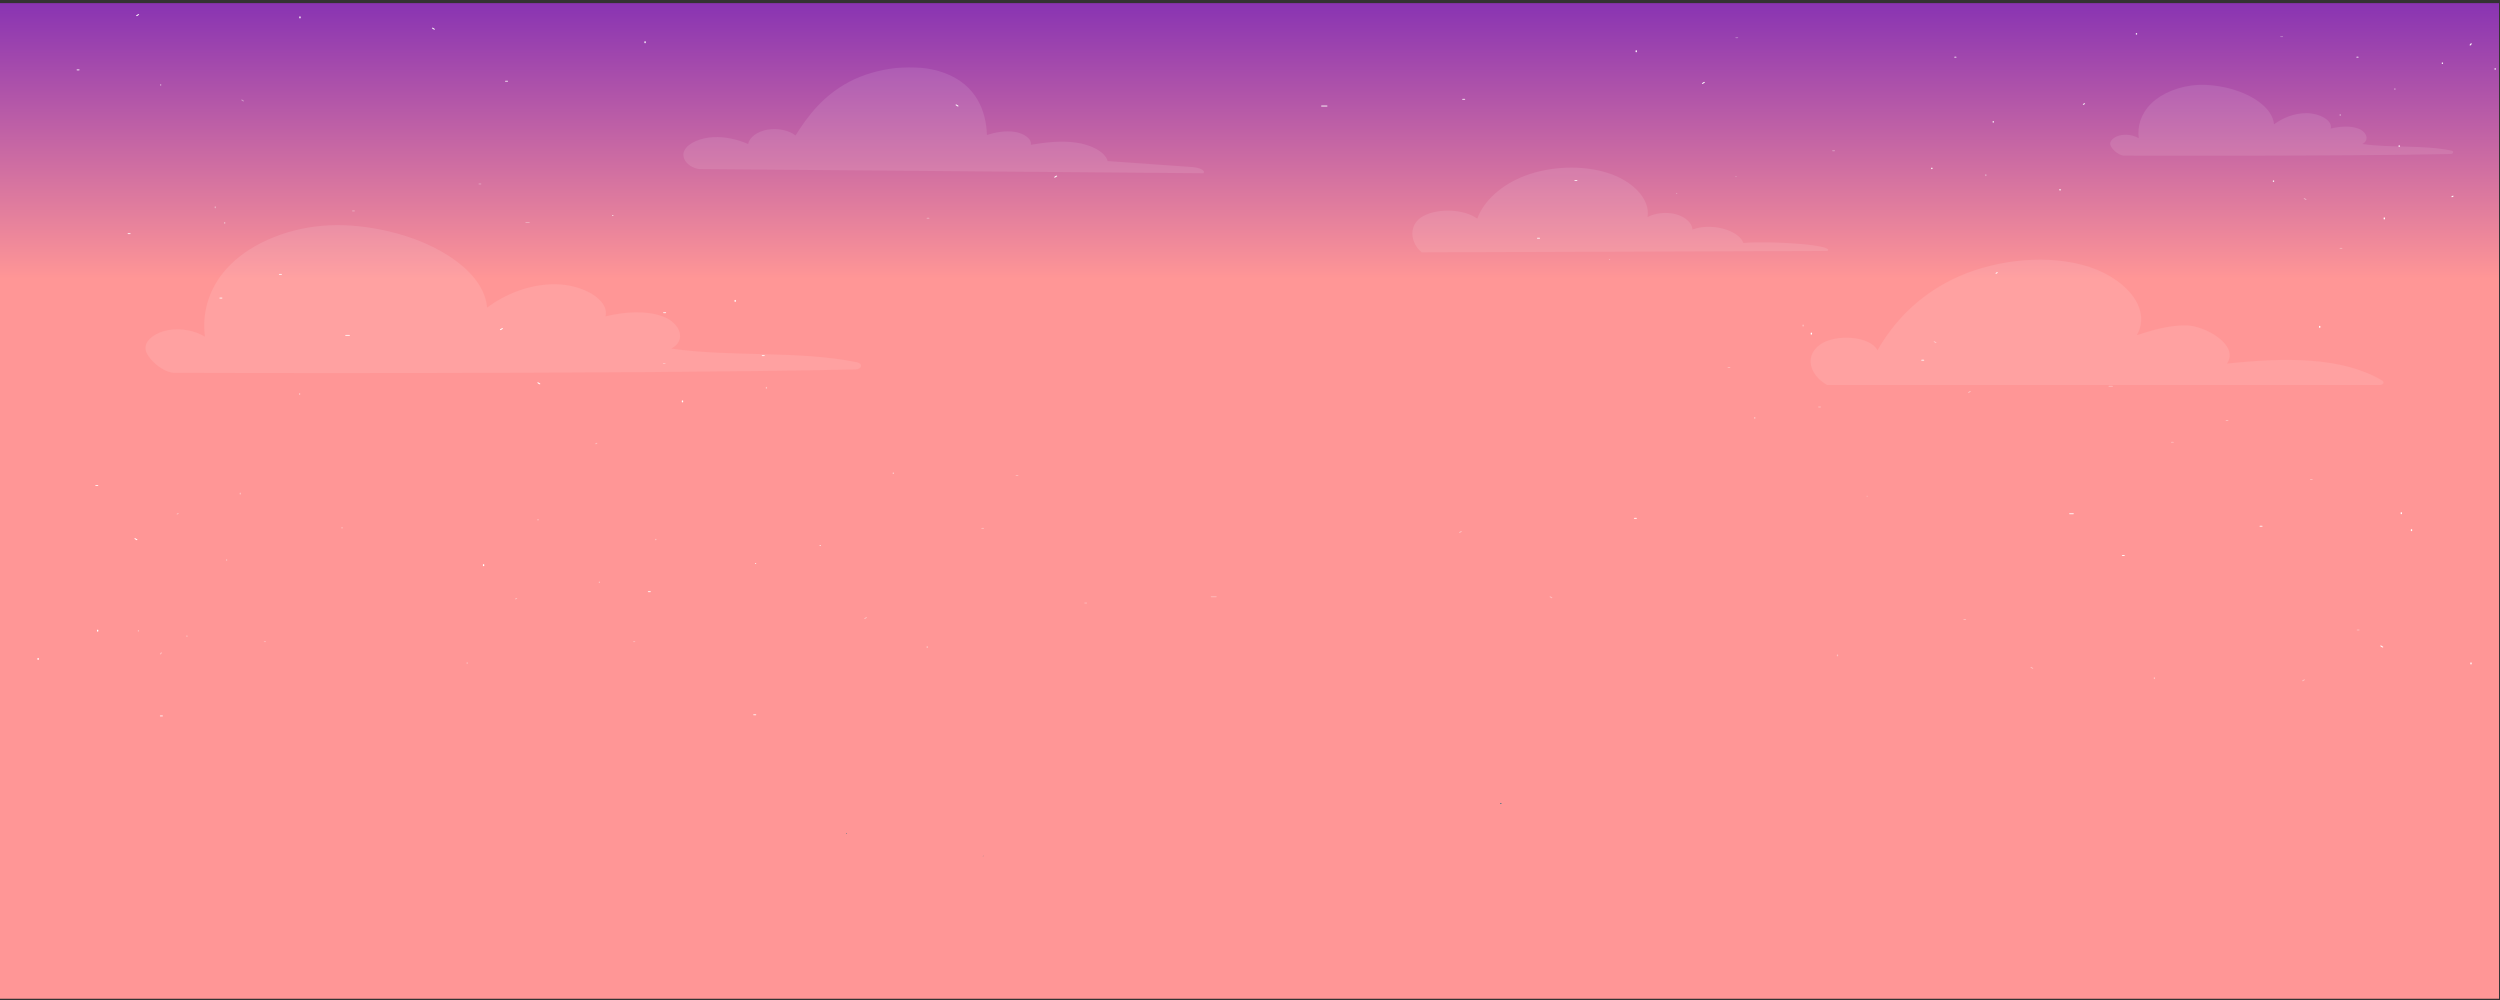 <svg width="9448.819" height="3779.528" viewBox="0 0 4000 1600" xmlns="http://www.w3.org/2000/svg">
  <rect x="0" y="0" width="4000" height="1600" fill="#333333" stroke="none"/>
  <defs>
    <clipPath clipPathUnits="userSpaceOnUse" id="a">
      <path d="M0 0h2850v1800H0Z"/>
    </clipPath>
    <clipPath clipPathUnits="userSpaceOnUse" id="c">
      <path d="M0 1800h2850V0H0Z"/>
    </clipPath>
    <clipPath clipPathUnits="userSpaceOnUse" id="d">
      <path d="M136.754 1745.99H2716.4V568.865H136.754Z"/>
    </clipPath>
    <clipPath clipPathUnits="userSpaceOnUse" id="e">
      <path d="M0 1800h2850V0H0Z"/>
    </clipPath>
    <clipPath clipPathUnits="userSpaceOnUse" id="f">
      <path d="M156.045 1684H2791.86v-574.53H156.045Z"/>
    </clipPath>
    <clipPath clipPathUnits="userSpaceOnUse" id="g">
      <path d="M156.045 1398.62h817.448v-267.47H156.045Z"/>
    </clipPath>
    <clipPath clipPathUnits="userSpaceOnUse" id="h">
      <path d="M2400.03 1652.29h391.83v-128.21h-391.83z"/>
    </clipPath>
    <clipPath clipPathUnits="userSpaceOnUse" id="i">
      <path d="M770.608 1684h594.472v-191.63H770.608Z"/>
    </clipPath>
    <clipPath clipPathUnits="userSpaceOnUse" id="j">
      <path d="M2057.91 1336.17h654.36v-226.7h-654.36z"/>
    </clipPath>
    <clipPath clipPathUnits="userSpaceOnUse" id="k">
      <path d="M1603.11 1502.6h474.9v-153.15h-474.9z"/>
    </clipPath>
    <linearGradient x1="0" y1="0" x2="1" y2="0" gradientUnits="userSpaceOnUse" gradientTransform="matrix(0 -538.736 -339.589 0 826.539 1811.425)" spreadMethod="pad" id="b">
      <stop style="stop-opacity:1;stop-color:#8732b3" offset="0"/>
      <stop style="stop-opacity:1;stop-color:#8732b3" offset=".005"/>
      <stop style="stop-opacity:1;stop-color:#ff9696" offset=".946"/>
      <stop style="stop-opacity:1;stop-color:#ff9696" offset="1"/>
    </linearGradient>
  </defs>
  <g clip-path="url(#a)" style="stroke-width:0.506" transform="matrix(1.404 0 0 -.885 -2.966 1597.973)">
    <g style="stroke-width:0.506">
      <path d="M0 0h2850v1800H0Z" style="fill:url(#b);stroke:none;stroke-width:0.506"/>
    </g>
  </g>
  <g style="stroke-width:0.507">
    <path d="M0 0v1.152" style="fill:none;stroke:#ffffff;stroke-width:1.501;stroke-linecap:round;stroke-linejoin:round;stroke-miterlimit:10;stroke-dasharray:none;stroke-opacity:1" transform="matrix(1.401 0 0 -.885 3418.351 54.691)"/>
  </g>
  <g clip-path="url(#c)" style="stroke-width:0.507" transform="matrix(1.401 0 0 -.885 28.016 1602.701)">
    <g style="stroke-width:0.507">
      <path d="M0 0c-.365-.384-.73-.768-1.097-1.152" style="fill:none;stroke:#ffffff;stroke-width:1.501;stroke-linecap:round;stroke-linejoin:round;stroke-miterlimit:10;stroke-dasharray:none;stroke-opacity:1" transform="translate(2360.515 1623.493)"/>
    </g>
    <g style="stroke-width:0.507">
      <path d="M0 0h-1.096" style="fill:none;stroke:#ffffff;stroke-width:1.501;stroke-linecap:round;stroke-linejoin:round;stroke-miterlimit:10;stroke-dasharray:none;stroke-opacity:1" transform="translate(2213.653 1707.634)"/>
    </g>
    <g style="stroke-width:0.507">
      <path d="M0 0v1.153" style="fill:none;stroke:#ffffff;stroke-width:1.501;stroke-linecap:round;stroke-linejoin:round;stroke-miterlimit:10;stroke-dasharray:none;stroke-opacity:1" transform="translate(2256.396 1590.067)"/>
    </g>
    <g style="stroke-width:0.507">
      <path d="M0 0c-.094-.563 1.027-.521.896.034" style="fill:none;stroke:#ffffff;stroke-width:1.501;stroke-linecap:round;stroke-linejoin:round;stroke-miterlimit:10;stroke-dasharray:none;stroke-opacity:1" transform="translate(2332.212 1467.854)"/>
    </g>
    <g style="stroke-width:0.507">
      <path d="M0 0v-1.153" style="fill:none;stroke:#ffffff;stroke-width:1.501;stroke-linecap:round;stroke-linejoin:round;stroke-miterlimit:10;stroke-dasharray:none;stroke-opacity:1" transform="translate(2186.254 1507.079)"/>
    </g>
    <g style="stroke-width:0.507">
      <path d="m0 0 1.096 1.153" style="fill:none;stroke:#ffffff;stroke-width:1.501;stroke-linecap:round;stroke-linejoin:round;stroke-miterlimit:10;stroke-dasharray:none;stroke-opacity:1" transform="translate(2259.685 1316.898)"/>
    </g>
    <g style="stroke-width:0.507">
      <path d="M0 0v1.153" style="fill:none;stroke:#ffffff;stroke-width:1.501;stroke-linecap:round;stroke-linejoin:round;stroke-miterlimit:10;stroke-dasharray:none;stroke-opacity:1" transform="translate(2576.422 1482.874)"/>
    </g>
    <g style="stroke-width:0.507">
      <path d="M0 0c.365.384.73.769 1.096 1.152" style="fill:none;stroke:#ffffff;stroke-width:1.501;stroke-linecap:round;stroke-linejoin:round;stroke-miterlimit:10;stroke-dasharray:none;stroke-opacity:1" transform="translate(2780.273 1455.211)"/>
    </g>
    <g style="stroke-width:0.507">
      <path d="M0 0v-1.153" style="fill:none;stroke:#ffffff;stroke-width:1.501;stroke-linecap:round;stroke-linejoin:round;stroke-miterlimit:10;stroke-dasharray:none;stroke-opacity:1" transform="translate(2719.994 1547.42)"/>
    </g>
    <g style="stroke-width:0.507">
      <path d="M0 0v1.153" style="fill:none;stroke:#ffffff;stroke-width:1.501;stroke-linecap:round;stroke-linejoin:round;stroke-miterlimit:10;stroke-dasharray:none;stroke-opacity:1" transform="translate(2769.314 1696.107)"/>
    </g>
    <g style="stroke-width:0.507">
      <path d="M0 0c.365.769.73 1.537 1.096 2.305" style="fill:none;stroke:#ffffff;stroke-width:1.501;stroke-linecap:round;stroke-linejoin:round;stroke-miterlimit:10;stroke-dasharray:none;stroke-opacity:1" transform="translate(2801.097 1729.533)"/>
    </g>
    <g style="stroke-width:0.507">
      <path d="M0 0v1.153" style="fill:none;stroke:#ffffff;stroke-width:1.501;stroke-linecap:round;stroke-linejoin:round;stroke-miterlimit:10;stroke-dasharray:none;stroke-opacity:1" transform="translate(2829.592 1685.734)"/>
    </g>
    <g style="stroke-width:0.507">
      <path d="M0 0h-1.096" style="fill:none;stroke:#ffffff;stroke-width:1.501;stroke-linecap:round;stroke-linejoin:round;stroke-miterlimit:10;stroke-dasharray:none;stroke-opacity:1" transform="translate(2672.867 1707.634)"/>
    </g>
    <g style="stroke-width:0.507">
      <path d="M0 0v2.042" style="fill:none;stroke:#ffffff;stroke-width:1.501;stroke-linecap:round;stroke-linejoin:round;stroke-miterlimit:10;stroke-dasharray:none;stroke-opacity:1" transform="translate(2702.971 1415.051)"/>
    </g>
    <g style="stroke-width:0.507">
      <path d="M0 0v2.042" style="fill:none;stroke:#ffffff;stroke-width:1.501;stroke-linecap:round;stroke-linejoin:round;stroke-miterlimit:10;stroke-dasharray:none;stroke-opacity:1" transform="translate(2629.189 1219.025)"/>
    </g>
    <g style="stroke-width:0.507">
      <path d="M0 0h-1.941" style="fill:none;stroke:#ffffff;stroke-width:1.501;stroke-linecap:round;stroke-linejoin:round;stroke-miterlimit:10;stroke-dasharray:none;stroke-opacity:1" transform="translate(2563.175 859.644)"/>
    </g>
    <g style="stroke-width:0.507">
      <path d="M0 0h1.941" style="fill:none;stroke:#ffffff;stroke-width:1.501;stroke-linecap:round;stroke-linejoin:round;stroke-miterlimit:10;stroke-dasharray:none;stroke-opacity:1" transform="translate(2403.964 806.553)"/>
    </g>
    <g style="stroke-width:0.507">
      <path d="M0 0h3.883" style="fill:none;stroke:#ffffff;stroke-width:1.501;stroke-linecap:round;stroke-linejoin:round;stroke-miterlimit:10;stroke-dasharray:none;stroke-opacity:1" transform="translate(2343.774 882.105)"/>
    </g>
    <g style="stroke-width:0.507">
      <path d="M0 0v2.042" style="fill:none;stroke:#ffffff;stroke-width:1.501;stroke-linecap:round;stroke-linejoin:round;stroke-miterlimit:10;stroke-dasharray:none;stroke-opacity:1" transform="translate(2722.387 882.105)"/>
    </g>
    <g style="stroke-width:0.507">
      <path d="M0 0v-2.042" style="fill:none;stroke:#ffffff;stroke-width:1.501;stroke-linecap:round;stroke-linejoin:round;stroke-miterlimit:10;stroke-dasharray:none;stroke-opacity:1" transform="translate(2734.036 853.518)"/>
    </g>
    <g style="stroke-width:0.507">
      <path d="m0 0-1.942 2.042" style="fill:none;stroke:#ffffff;stroke-width:1.501;stroke-linecap:round;stroke-linejoin:round;stroke-miterlimit:10;stroke-dasharray:none;stroke-opacity:1" transform="translate(2701.029 641.155)"/>
    </g>
    <g style="stroke-width:0.507">
      <path d="M0 0v-2.042" style="fill:none;stroke:#ffffff;stroke-width:1.501;stroke-linecap:round;stroke-linejoin:round;stroke-miterlimit:10;stroke-dasharray:none;stroke-opacity:1" transform="translate(2801.992 612.568)"/>
    </g>
    <g style="stroke-width:0.507">
      <path d="M0 0h-1.941" style="fill:none;stroke:#ffffff;stroke-width:1.501;stroke-linecap:round;stroke-linejoin:round;stroke-miterlimit:10;stroke-dasharray:none;stroke-opacity:1" transform="translate(1848.665 873.937)"/>
    </g>
    <g style="stroke-width:0.507">
      <path d="M0 0v2.042" style="fill:none;stroke:#ffffff;stroke-width:1.501;stroke-linecap:round;stroke-linejoin:round;stroke-miterlimit:10;stroke-dasharray:none;stroke-opacity:1" transform="translate(2048.65 1206.773)"/>
    </g>
    <g style="stroke-width:0.507">
      <path d="M0 0h-1.941" style="fill:none;stroke:#ffffff;stroke-width:1.501;stroke-linecap:round;stroke-linejoin:round;stroke-miterlimit:10;stroke-dasharray:none;stroke-opacity:1" transform="translate(2176.796 1159.809)"/>
    </g>
    <g style="stroke-width:0.507">
      <path d="M0 0c-.647-.681-1.294-1.361-1.941-2.042" style="fill:none;stroke:#ffffff;stroke-width:1.501;stroke-linecap:round;stroke-linejoin:round;stroke-miterlimit:10;stroke-dasharray:none;stroke-opacity:1" transform="translate(1926.329 1662.126)"/>
    </g>
    <g style="stroke-width:0.507">
      <path d="M0 0v2.042" style="fill:none;stroke:#ffffff;stroke-width:1.501;stroke-linecap:round;stroke-linejoin:round;stroke-miterlimit:10;stroke-dasharray:none;stroke-opacity:1" transform="translate(1848.665 1717.258)"/>
    </g>
    <g style="stroke-width:0.507">
      <path d="M0 0h-1.941" style="fill:none;stroke:#ffffff;stroke-width:1.501;stroke-linecap:round;stroke-linejoin:round;stroke-miterlimit:10;stroke-dasharray:none;stroke-opacity:1" transform="translate(1780.709 1484.477)"/>
    </g>
    <g style="stroke-width:0.507">
      <path d="M0 0h1.942" style="fill:none;stroke:#ffffff;stroke-width:1.501;stroke-linecap:round;stroke-linejoin:round;stroke-miterlimit:10;stroke-dasharray:none;stroke-opacity:1" transform="translate(1736.052 1380.338)"/>
    </g>
    <g style="stroke-width:0.507">
      <path d="M0 0h5.824" style="fill:none;stroke:#ffffff;stroke-width:1.501;stroke-linecap:round;stroke-linejoin:round;stroke-miterlimit:10;stroke-dasharray:none;stroke-opacity:1" transform="translate(1489.469 1619.245)"/>
    </g>
    <g style="stroke-width:0.507">
      <path d="M0 0h-1.941" style="fill:none;stroke:#ffffff;stroke-width:1.501;stroke-linecap:round;stroke-linejoin:round;stroke-miterlimit:10;stroke-dasharray:none;stroke-opacity:1" transform="translate(1652.563 1631.497)"/>
    </g>
    <g style="stroke-width:0.507">
      <path d="M0 0c.647.681 1.294 1.361 1.942 2.042" style="fill:none;stroke:#ffffff;stroke-width:1.501;stroke-linecap:round;stroke-linejoin:round;stroke-miterlimit:10;stroke-dasharray:none;stroke-opacity:1" transform="translate(1184.637 1490.603)"/>
    </g>
    <g style="stroke-width:0.507">
      <path d="M0 0c.647-.681 1.294-1.361 1.941-2.042" style="fill:none;stroke:#ffffff;stroke-width:1.501;stroke-linecap:round;stroke-linejoin:round;stroke-miterlimit:10;stroke-dasharray:none;stroke-opacity:1" transform="translate(1072.024 1621.287)"/>
    </g>
    <g style="stroke-width:0.507">
      <path d="M0 0v2.042" style="fill:none;stroke:#ffffff;stroke-width:1.501;stroke-linecap:round;stroke-linejoin:round;stroke-miterlimit:10;stroke-dasharray:none;stroke-opacity:1" transform="translate(819.616 1265.989)"/>
    </g>
    <g style="stroke-width:0.507">
      <path d="M0 0h-1.942" style="fill:none;stroke:#ffffff;stroke-width:1.501;stroke-linecap:round;stroke-linejoin:round;stroke-miterlimit:10;stroke-dasharray:none;stroke-opacity:1" transform="translate(740.01 1245.57)"/>
    </g>
    <g style="stroke-width:0.507">
      <path d="M0 0h1.941" style="fill:none;stroke:#ffffff;stroke-width:1.501;stroke-linecap:round;stroke-linejoin:round;stroke-miterlimit:10;stroke-dasharray:none;stroke-opacity:1" transform="translate(850.681 1167.976)"/>
    </g>
    <g style="stroke-width:0.507">
      <path d="M0 0v2.042" style="fill:none;stroke:#ffffff;stroke-width:1.501;stroke-linecap:round;stroke-linejoin:round;stroke-miterlimit:10;stroke-dasharray:none;stroke-opacity:1" transform="translate(759.426 1084.257)"/>
    </g>
    <g style="stroke-width:0.507">
      <path d="M0 0c-1.603 0-1.603 0 0 0" style="fill:none;stroke:#ffffff;stroke-width:1.501;stroke-linecap:round;stroke-linejoin:round;stroke-miterlimit:10;stroke-dasharray:none;stroke-opacity:1" transform="translate(842.915 792.259)"/>
    </g>
    <g style="stroke-width:0.507">
      <path d="M0 0c-1.603 0-1.603 0 0 0" style="fill:none;stroke:#ffffff;stroke-width:1.501;stroke-linecap:round;stroke-linejoin:round;stroke-miterlimit:10;stroke-dasharray:none;stroke-opacity:1" transform="translate(916.696 824.931)"/>
    </g>
    <g style="stroke-width:0.507">
      <path d="M0 0c0 1.686 0 1.686 0 0" style="fill:none;stroke:#ffffff;stroke-width:1.501;stroke-linecap:round;stroke-linejoin:round;stroke-miterlimit:10;stroke-dasharray:none;stroke-opacity:1" transform="translate(1000.185 955.614)"/>
    </g>
    <g style="stroke-width:0.507">
      <path d="M0 0h1.941" style="fill:none;stroke:#ffffff;stroke-width:1.501;stroke-linecap:round;stroke-linejoin:round;stroke-miterlimit:10;stroke-dasharray:none;stroke-opacity:1" transform="translate(840.973 518.64)"/>
    </g>
    <g style="stroke-width:0.507">
      <path d="M0 0h1.941" style="fill:none;stroke:#ffffff;stroke-width:1.501;stroke-linecap:round;stroke-linejoin:round;stroke-miterlimit:10;stroke-dasharray:none;stroke-opacity:1" transform="translate(720.594 741.211)"/>
    </g>
    <g style="stroke-width:0.507">
      <path d="M0 0v2.042" style="fill:none;stroke:#ffffff;stroke-width:1.501;stroke-linecap:round;stroke-linejoin:round;stroke-miterlimit:10;stroke-dasharray:none;stroke-opacity:1" transform="translate(532.258 788.176)"/>
    </g>
    <g style="stroke-width:0.507">
      <path d="M0 0h1.942" style="fill:none;stroke:#ffffff;stroke-width:1.501;stroke-linecap:round;stroke-linejoin:round;stroke-miterlimit:10;stroke-dasharray:none;stroke-opacity:1" transform="translate(163.353 516.598)"/>
    </g>
    <g style="stroke-width:0.507">
      <path d="M0 0v2.042" style="fill:none;stroke:#ffffff;stroke-width:1.501;stroke-linecap:round;stroke-linejoin:round;stroke-miterlimit:10;stroke-dasharray:none;stroke-opacity:1" transform="translate(91.514 669.743)"/>
    </g>
    <g style="stroke-width:0.507">
      <path d="M0 0v-2.042" style="fill:none;stroke:#ffffff;stroke-width:1.501;stroke-linecap:round;stroke-linejoin:round;stroke-miterlimit:10;stroke-dasharray:none;stroke-opacity:1" transform="translate(23.558 620.736)"/>
    </g>
    <g style="stroke-width:0.507">
      <path d="M0 0c-.647.681-1.294 1.361-1.941 2.042" style="fill:none;stroke:#ffffff;stroke-width:1.501;stroke-linecap:round;stroke-linejoin:round;stroke-miterlimit:10;stroke-dasharray:none;stroke-opacity:1" transform="translate(136.171 835.14)"/>
    </g>
    <g style="stroke-width:0.507">
      <path d="M0 0h-1.941" style="fill:none;stroke:#ffffff;stroke-width:1.501;stroke-linecap:round;stroke-linejoin:round;stroke-miterlimit:10;stroke-dasharray:none;stroke-opacity:1" transform="translate(91.514 933.153)"/>
    </g>
    <g style="stroke-width:0.507">
      <path d="M0 0h3.883" style="fill:none;stroke:#ffffff;stroke-width:1.501;stroke-linecap:round;stroke-linejoin:round;stroke-miterlimit:10;stroke-dasharray:none;stroke-opacity:1" transform="translate(374.988 1204.731)"/>
    </g>
    <g style="stroke-width:0.507">
      <path d="M0 0c.647.681 1.294 1.361 1.941 2.042" style="fill:none;stroke:#ffffff;stroke-width:1.501;stroke-linecap:round;stroke-linejoin:round;stroke-miterlimit:10;stroke-dasharray:none;stroke-opacity:1" transform="translate(551.674 1214.941)"/>
    </g>
    <g style="stroke-width:0.507">
      <path d="M0 0c.647-.681 1.294-1.361 1.941-2.042" style="fill:none;stroke:#ffffff;stroke-width:1.501;stroke-linecap:round;stroke-linejoin:round;stroke-miterlimit:10;stroke-dasharray:none;stroke-opacity:1" transform="translate(594.39 1118.97)"/>
    </g>
    <g style="stroke-width:0.507">
      <path d="M0 0h1.942" style="fill:none;stroke:#ffffff;stroke-width:1.501;stroke-linecap:round;stroke-linejoin:round;stroke-miterlimit:10;stroke-dasharray:none;stroke-opacity:1" transform="translate(231.31 1272.115)"/>
    </g>
    <g style="stroke-width:0.507">
      <path d="M0 0h1.942" style="fill:none;stroke:#ffffff;stroke-width:1.501;stroke-linecap:round;stroke-linejoin:round;stroke-miterlimit:10;stroke-dasharray:none;stroke-opacity:1" transform="translate(299.266 1314.996)"/>
    </g>
    <g style="stroke-width:0.507">
      <path d="M0 0h1.942" style="fill:none;stroke:#ffffff;stroke-width:1.501;stroke-linecap:round;stroke-linejoin:round;stroke-miterlimit:10;stroke-dasharray:none;stroke-opacity:1" transform="translate(126.463 1388.506)"/>
    </g>
    <g style="stroke-width:0.507">
      <path d="M0 0c0 1.686 0 1.686 0 0" style="fill:none;stroke:#ffffff;stroke-width:1.501;stroke-linecap:round;stroke-linejoin:round;stroke-miterlimit:10;stroke-dasharray:none;stroke-opacity:1" transform="translate(679.82 1421.177)"/>
    </g>
    <g style="stroke-width:0.507">
      <path d="M0 0h1.941" style="fill:none;stroke:#ffffff;stroke-width:1.501;stroke-linecap:round;stroke-linejoin:round;stroke-miterlimit:10;stroke-dasharray:none;stroke-opacity:1" transform="translate(557.499 1664.168)"/>
    </g>
    <g style="stroke-width:0.507">
      <path d="M0 0v-2.042" style="fill:none;stroke:#ffffff;stroke-width:1.501;stroke-linecap:round;stroke-linejoin:round;stroke-miterlimit:10;stroke-dasharray:none;stroke-opacity:1" transform="translate(716.71 1735.636)"/>
    </g>
    <g style="stroke-width:0.507">
      <path d="M0 0c.647-.681 1.294-1.361 1.941-2.042" style="fill:none;stroke:#ffffff;stroke-width:1.501;stroke-linecap:round;stroke-linejoin:round;stroke-miterlimit:10;stroke-dasharray:none;stroke-opacity:1" transform="translate(474.01 1760.139)"/>
    </g>
    <g style="stroke-width:0.507">
      <path d="M0 0v2.042" style="fill:none;stroke:#ffffff;stroke-width:1.501;stroke-linecap:round;stroke-linejoin:round;stroke-miterlimit:10;stroke-dasharray:none;stroke-opacity:1" transform="translate(322.565 1778.517)"/>
    </g>
    <g style="stroke-width:0.507">
      <path d="M0 0h-1.942" style="fill:none;stroke:#ffffff;stroke-width:1.501;stroke-linecap:round;stroke-linejoin:round;stroke-miterlimit:10;stroke-dasharray:none;stroke-opacity:1" transform="translate(70.157 1684.587)"/>
    </g>
    <g style="stroke-width:0.507">
      <path d="M0 0c.647.681 1.294 1.361 1.942 2.042" style="fill:none;stroke:#ffffff;stroke-width:1.501;stroke-linecap:round;stroke-linejoin:round;stroke-miterlimit:10;stroke-dasharray:none;stroke-opacity:1" transform="translate(136.171 1782.601)"/>
    </g>
    <g style="stroke-width:0.507">
      <g clip-path="url(#d)" opacity=".4" style="stroke-width:0.707">
        <g style="stroke-width:0.507">
          <path d="M0 0v-1.059" style="fill:none;stroke:#ffffff;stroke-width:1.379;stroke-linecap:round;stroke-linejoin:round;stroke-miterlimit:10;stroke-dasharray:none;stroke-opacity:1" transform="translate(513.534 612.731)"/>
        </g>
        <g style="stroke-width:0.507">
          <path d="M0 0c.335.354.671.706 1.006 1.059" style="fill:none;stroke:#ffffff;stroke-width:1.379;stroke-linecap:round;stroke-linejoin:round;stroke-miterlimit:10;stroke-dasharray:none;stroke-opacity:1" transform="translate(568.891 728.107)"/>
        </g>
        <g style="stroke-width:0.507">
          <path d="M0 0h1.006" style="fill:none;stroke:#ffffff;stroke-width:1.379;stroke-linecap:round;stroke-linejoin:round;stroke-miterlimit:10;stroke-dasharray:none;stroke-opacity:1" transform="translate(703.761 650.837)"/>
        </g>
        <g style="stroke-width:0.507">
          <path d="M0 0v-1.059" style="fill:none;stroke:#ffffff;stroke-width:1.379;stroke-linecap:round;stroke-linejoin:round;stroke-miterlimit:10;stroke-dasharray:none;stroke-opacity:1" transform="translate(664.507 758.805)"/>
        </g>
        <g style="stroke-width:0.507">
          <path d="M0 0c.086.517-.943.478-.822-.031" style="fill:none;stroke:#ffffff;stroke-width:1.379;stroke-linecap:round;stroke-linejoin:round;stroke-miterlimit:10;stroke-dasharray:none;stroke-opacity:1" transform="translate(594.882 871.039)"/>
        </g>
        <g style="stroke-width:0.507">
          <path d="M0 0v1.059" style="fill:none;stroke:#ffffff;stroke-width:1.379;stroke-linecap:round;stroke-linejoin:round;stroke-miterlimit:10;stroke-dasharray:none;stroke-opacity:1" transform="translate(728.923 835.017)"/>
        </g>
        <g style="stroke-width:0.507">
          <path d="M0 0c-.335-.353-.671-.706-1.006-1.059" style="fill:none;stroke:#ffffff;stroke-width:1.379;stroke-linecap:round;stroke-linejoin:round;stroke-miterlimit:10;stroke-dasharray:none;stroke-opacity:1" transform="translate(661.488 1009.67)"/>
        </g>
        <g style="stroke-width:0.507">
          <path d="M0 0v-1.059" style="fill:none;stroke:#ffffff;stroke-width:1.379;stroke-linecap:round;stroke-linejoin:round;stroke-miterlimit:10;stroke-dasharray:none;stroke-opacity:1" transform="translate(370.612 857.245)"/>
        </g>
        <g style="stroke-width:0.507">
          <path d="M0 0c-.335-.353-.671-.706-1.006-1.059" style="fill:none;stroke:#ffffff;stroke-width:1.379;stroke-linecap:round;stroke-linejoin:round;stroke-miterlimit:10;stroke-dasharray:none;stroke-opacity:1" transform="translate(183.405 882.649)"/>
        </g>
        <g style="stroke-width:0.507">
          <path d="M0 0v1.059" style="fill:none;stroke:#ffffff;stroke-width:1.379;stroke-linecap:round;stroke-linejoin:round;stroke-miterlimit:10;stroke-dasharray:none;stroke-opacity:1" transform="translate(238.762 797.969)"/>
        </g>
        <g style="stroke-width:0.507">
          <path d="M0 0v-1.059" style="fill:none;stroke:#ffffff;stroke-width:1.379;stroke-linecap:round;stroke-linejoin:round;stroke-miterlimit:10;stroke-dasharray:none;stroke-opacity:1" transform="translate(193.47 661.422)"/>
        </g>
        <g style="stroke-width:0.507">
          <path d="M0 0c-.336-.706-.671-1.411-1.007-2.117" style="fill:none;stroke:#ffffff;stroke-width:1.379;stroke-linecap:round;stroke-linejoin:round;stroke-miterlimit:10;stroke-dasharray:none;stroke-opacity:1" transform="translate(164.282 630.726)"/>
        </g>
        <g style="stroke-width:0.507">
          <path d="M0 0v-1.059" style="fill:none;stroke:#ffffff;stroke-width:1.379;stroke-linecap:round;stroke-linejoin:round;stroke-miterlimit:10;stroke-dasharray:none;stroke-opacity:1" transform="translate(138.113 670.948)"/>
        </g>
        <g style="stroke-width:0.507">
          <path d="M0 0h1.006" style="fill:none;stroke:#ffffff;stroke-width:1.379;stroke-linecap:round;stroke-linejoin:round;stroke-miterlimit:10;stroke-dasharray:none;stroke-opacity:1" transform="translate(282.041 650.837)"/>
        </g>
        <g style="stroke-width:0.507">
          <path d="M0 0v-1.875" style="fill:none;stroke:#ffffff;stroke-width:1.379;stroke-linecap:round;stroke-linejoin:round;stroke-miterlimit:10;stroke-dasharray:none;stroke-opacity:1" transform="translate(254.396 919.53)"/>
        </g>
        <g style="stroke-width:0.507">
          <path d="M0 0v-1.875" style="fill:none;stroke:#ffffff;stroke-width:1.379;stroke-linecap:round;stroke-linejoin:round;stroke-miterlimit:10;stroke-dasharray:none;stroke-opacity:1" transform="translate(322.153 1099.551)"/>
        </g>
        <g style="stroke-width:0.507">
          <path d="M0 0h1.783" style="fill:none;stroke:#ffffff;stroke-width:1.379;stroke-linecap:round;stroke-linejoin:round;stroke-miterlimit:10;stroke-dasharray:none;stroke-opacity:1" transform="translate(382.777 1429.59)"/>
        </g>
        <g style="stroke-width:0.507">
          <path d="M0 0h-1.783" style="fill:none;stroke:#ffffff;stroke-width:1.379;stroke-linecap:round;stroke-linejoin:round;stroke-miterlimit:10;stroke-dasharray:none;stroke-opacity:1" transform="translate(528.989 1478.346)"/>
        </g>
        <g style="stroke-width:0.507">
          <path d="M0 0h-3.566" style="fill:none;stroke:#ffffff;stroke-width:1.379;stroke-linecap:round;stroke-linejoin:round;stroke-miterlimit:10;stroke-dasharray:none;stroke-opacity:1" transform="translate(584.264 1408.962)"/>
        </g>
        <g style="stroke-width:0.507">
          <path d="M0 0v-1.875" style="fill:none;stroke:#ffffff;stroke-width:1.379;stroke-linecap:round;stroke-linejoin:round;stroke-miterlimit:10;stroke-dasharray:none;stroke-opacity:1" transform="translate(236.565 1408.962)"/>
        </g>
        <g style="stroke-width:0.507">
          <path d="M0 0v1.875" style="fill:none;stroke:#ffffff;stroke-width:1.379;stroke-linecap:round;stroke-linejoin:round;stroke-miterlimit:10;stroke-dasharray:none;stroke-opacity:1" transform="translate(225.867 1435.216)"/>
        </g>
        <g style="stroke-width:0.507">
          <path d="M0 0c.595-.625 1.189-1.25 1.783-1.875" style="fill:none;stroke:#ffffff;stroke-width:1.379;stroke-linecap:round;stroke-linejoin:round;stroke-miterlimit:10;stroke-dasharray:none;stroke-opacity:1" transform="translate(256.179 1630.238)"/>
        </g>
        <g style="stroke-width:0.507">
          <path d="M0 0v1.875" style="fill:none;stroke:#ffffff;stroke-width:1.379;stroke-linecap:round;stroke-linejoin:round;stroke-miterlimit:10;stroke-dasharray:none;stroke-opacity:1" transform="translate(163.459 1656.491)"/>
        </g>
        <g style="stroke-width:0.507">
          <path d="M0 0h1.783" style="fill:none;stroke:#ffffff;stroke-width:1.379;stroke-linecap:round;stroke-linejoin:round;stroke-miterlimit:10;stroke-dasharray:none;stroke-opacity:1" transform="translate(1038.948 1416.463)"/>
        </g>
        <g style="stroke-width:0.507">
          <path d="M0 0v-1.875" style="fill:none;stroke:#ffffff;stroke-width:1.379;stroke-linecap:round;stroke-linejoin:round;stroke-miterlimit:10;stroke-dasharray:none;stroke-opacity:1" transform="translate(855.292 1110.803)"/>
        </g>
        <g style="stroke-width:0.507">
          <path d="M0 0h1.783" style="fill:none;stroke:#ffffff;stroke-width:1.379;stroke-linecap:round;stroke-linejoin:round;stroke-miterlimit:10;stroke-dasharray:none;stroke-opacity:1" transform="translate(737.609 1153.933)"/>
        </g>
        <g style="stroke-width:0.507">
          <path d="m0 0 1.783 1.875" style="fill:none;stroke:#ffffff;stroke-width:1.379;stroke-linecap:round;stroke-linejoin:round;stroke-miterlimit:10;stroke-dasharray:none;stroke-opacity:1" transform="translate(967.625 692.629)"/>
        </g>
        <g style="stroke-width:0.507">
          <path d="M0 0v-1.875" style="fill:none;stroke:#ffffff;stroke-width:1.379;stroke-linecap:round;stroke-linejoin:round;stroke-miterlimit:10;stroke-dasharray:none;stroke-opacity:1" transform="translate(1038.948 641.998)"/>
        </g>
        <g style="stroke-width:0.507">
          <path d="M0 0h1.783" style="fill:none;stroke:#ffffff;stroke-width:1.379;stroke-linecap:round;stroke-linejoin:round;stroke-miterlimit:10;stroke-dasharray:none;stroke-opacity:1" transform="translate(1101.356 855.773)"/>
        </g>
        <g style="stroke-width:0.507">
          <path d="M0 0h-1.783" style="fill:none;stroke:#ffffff;stroke-width:1.379;stroke-linecap:round;stroke-linejoin:round;stroke-miterlimit:10;stroke-dasharray:none;stroke-opacity:1" transform="translate(1142.367 951.409)"/>
        </g>
        <g style="stroke-width:0.507">
          <path d="M0 0h-5.349" style="fill:none;stroke:#ffffff;stroke-width:1.379;stroke-linecap:round;stroke-linejoin:round;stroke-miterlimit:10;stroke-dasharray:none;stroke-opacity:1" transform="translate(1368.817 732.009)"/>
        </g>
        <g style="stroke-width:0.507">
          <path d="M0 0h1.783" style="fill:none;stroke:#ffffff;stroke-width:1.379;stroke-linecap:round;stroke-linejoin:round;stroke-miterlimit:10;stroke-dasharray:none;stroke-opacity:1" transform="translate(1219.039 720.757)"/>
        </g>
        <g style="stroke-width:0.507">
          <path d="M0 0c-.595-.625-1.189-1.25-1.783-1.875" style="fill:none;stroke:#ffffff;stroke-width:1.379;stroke-linecap:round;stroke-linejoin:round;stroke-miterlimit:10;stroke-dasharray:none;stroke-opacity:1" transform="translate(1648.76 850.148)"/>
        </g>
        <g style="stroke-width:0.507">
          <path d="M0 0c-.595.625-1.188 1.25-1.783 1.875" style="fill:none;stroke:#ffffff;stroke-width:1.379;stroke-linecap:round;stroke-linejoin:round;stroke-miterlimit:10;stroke-dasharray:none;stroke-opacity:1" transform="translate(1752.178 730.134)"/>
        </g>
        <g style="stroke-width:0.507">
          <path d="M0 0v-1.875" style="fill:none;stroke:#ffffff;stroke-width:1.379;stroke-linecap:round;stroke-linejoin:round;stroke-miterlimit:10;stroke-dasharray:none;stroke-opacity:1" transform="translate(1983.977 1056.421)"/>
        </g>
        <g style="stroke-width:0.507">
          <path d="M0 0h1.783" style="fill:none;stroke:#ffffff;stroke-width:1.379;stroke-linecap:round;stroke-linejoin:round;stroke-miterlimit:10;stroke-dasharray:none;stroke-opacity:1" transform="translate(2057.083 1075.174)"/>
        </g>
        <g style="stroke-width:0.507">
          <path d="M0 0h-1.783" style="fill:none;stroke:#ffffff;stroke-width:1.379;stroke-linecap:round;stroke-linejoin:round;stroke-miterlimit:10;stroke-dasharray:none;stroke-opacity:1" transform="translate(1955.448 1146.432)"/>
        </g>
        <g style="stroke-width:0.507">
          <path d="M0 0v-1.875" style="fill:none;stroke:#ffffff;stroke-width:1.379;stroke-linecap:round;stroke-linejoin:round;stroke-miterlimit:10;stroke-dasharray:none;stroke-opacity:1" transform="translate(2039.253 1223.316)"/>
        </g>
        <g style="stroke-width:0.507">
          <path d="M0 0c1.473 0 1.473 0 0 0" style="fill:none;stroke:#ffffff;stroke-width:1.379;stroke-linecap:round;stroke-linejoin:round;stroke-miterlimit:10;stroke-dasharray:none;stroke-opacity:1" transform="translate(1962.58 1491.472)"/>
        </g>
        <g style="stroke-width:0.507">
          <path d="M0 0c1.473 0 1.473 0 0 0" style="fill:none;stroke:#ffffff;stroke-width:1.379;stroke-linecap:round;stroke-linejoin:round;stroke-miterlimit:10;stroke-dasharray:none;stroke-opacity:1" transform="translate(1894.823 1461.469)"/>
        </g>
        <g style="stroke-width:0.507">
          <path d="M0 0c0-1.548 0-1.548 0 0" style="fill:none;stroke:#ffffff;stroke-width:1.379;stroke-linecap:round;stroke-linejoin:round;stroke-miterlimit:10;stroke-dasharray:none;stroke-opacity:1" transform="translate(1818.151 1341.455)"/>
        </g>
        <g style="stroke-width:0.507">
          <path d="M0 0h-1.783" style="fill:none;stroke:#ffffff;stroke-width:1.379;stroke-linecap:round;stroke-linejoin:round;stroke-miterlimit:10;stroke-dasharray:none;stroke-opacity:1" transform="translate(1964.363 1742.752)"/>
        </g>
        <g style="stroke-width:0.507">
          <path d="M0 0h-1.783" style="fill:none;stroke:#ffffff;stroke-width:1.379;stroke-linecap:round;stroke-linejoin:round;stroke-miterlimit:10;stroke-dasharray:none;stroke-opacity:1" transform="translate(2074.914 1538.352)"/>
        </g>
        <g style="stroke-width:0.507">
          <path d="M0 0v-1.875" style="fill:none;stroke:#ffffff;stroke-width:1.379;stroke-linecap:round;stroke-linejoin:round;stroke-miterlimit:10;stroke-dasharray:none;stroke-opacity:1" transform="translate(2247.872 1495.223)"/>
        </g>
        <g style="stroke-width:0.507">
          <path d="M0 0h-1.783" style="fill:none;stroke:#ffffff;stroke-width:1.379;stroke-linecap:round;stroke-linejoin:round;stroke-miterlimit:10;stroke-dasharray:none;stroke-opacity:1" transform="translate(2586.656 1744.627)"/>
        </g>
        <g style="stroke-width:0.507">
          <path d="M0 0v-1.875" style="fill:none;stroke:#ffffff;stroke-width:1.379;stroke-linecap:round;stroke-linejoin:round;stroke-miterlimit:10;stroke-dasharray:none;stroke-opacity:1" transform="translate(2652.63 1603.985)"/>
        </g>
        <g style="stroke-width:0.507">
          <path d="M0 0v1.875" style="fill:none;stroke:#ffffff;stroke-width:1.379;stroke-linecap:round;stroke-linejoin:round;stroke-miterlimit:10;stroke-dasharray:none;stroke-opacity:1" transform="translate(2715.037 1648.991)"/>
        </g>
        <g style="stroke-width:0.507">
          <path d="M0 0c.595-.625 1.188-1.25 1.783-1.875" style="fill:none;stroke:#ffffff;stroke-width:1.379;stroke-linecap:round;stroke-linejoin:round;stroke-miterlimit:10;stroke-dasharray:none;stroke-opacity:1" transform="translate(2611.619 1452.093)"/>
        </g>
        <g style="stroke-width:0.507">
          <path d="M0 0h1.783" style="fill:none;stroke:#ffffff;stroke-width:1.379;stroke-linecap:round;stroke-linejoin:round;stroke-miterlimit:10;stroke-dasharray:none;stroke-opacity:1" transform="translate(2652.63 1362.082)"/>
        </g>
        <g style="stroke-width:0.507">
          <path d="M0 0h-3.565" style="fill:none;stroke:#ffffff;stroke-width:1.379;stroke-linecap:round;stroke-linejoin:round;stroke-miterlimit:10;stroke-dasharray:none;stroke-opacity:1" transform="translate(2392.301 1112.678)"/>
        </g>
        <g style="stroke-width:0.507">
          <path d="m0 0-1.782-1.875" style="fill:none;stroke:#ffffff;stroke-width:1.379;stroke-linecap:round;stroke-linejoin:round;stroke-miterlimit:10;stroke-dasharray:none;stroke-opacity:1" transform="translate(2230.041 1103.302)"/>
        </g>
        <g style="stroke-width:0.507">
          <path d="m0 0-1.782 1.875" style="fill:none;stroke:#ffffff;stroke-width:1.379;stroke-linecap:round;stroke-linejoin:round;stroke-miterlimit:10;stroke-dasharray:none;stroke-opacity:1" transform="translate(2190.814 1191.437)"/>
        </g>
        <g style="stroke-width:0.507">
          <path d="M0 0h-1.783" style="fill:none;stroke:#ffffff;stroke-width:1.379;stroke-linecap:round;stroke-linejoin:round;stroke-miterlimit:10;stroke-dasharray:none;stroke-opacity:1" transform="translate(2524.249 1050.796)"/>
        </g>
        <g style="stroke-width:0.507">
          <path d="M0 0h-1.783" style="fill:none;stroke:#ffffff;stroke-width:1.379;stroke-linecap:round;stroke-linejoin:round;stroke-miterlimit:10;stroke-dasharray:none;stroke-opacity:1" transform="translate(2461.841 1011.416)"/>
        </g>
        <g style="stroke-width:0.507">
          <path d="M0 0h-1.782" style="fill:none;stroke:#ffffff;stroke-width:1.379;stroke-linecap:round;stroke-linejoin:round;stroke-miterlimit:10;stroke-dasharray:none;stroke-opacity:1" transform="translate(2620.534 943.908)"/>
        </g>
        <g style="stroke-width:0.507">
          <path d="M0 0c0-1.548 0-1.548 0 0" style="fill:none;stroke:#ffffff;stroke-width:1.379;stroke-linecap:round;stroke-linejoin:round;stroke-miterlimit:10;stroke-dasharray:none;stroke-opacity:1" transform="translate(2112.358 913.905)"/>
        </g>
        <g style="stroke-width:0.507">
          <path d="M0 0h-1.783" style="fill:none;stroke:#ffffff;stroke-width:1.379;stroke-linecap:round;stroke-linejoin:round;stroke-miterlimit:10;stroke-dasharray:none;stroke-opacity:1" transform="translate(2224.692 690.754)"/>
        </g>
        <g style="stroke-width:0.507">
          <path d="M0 0v1.875" style="fill:none;stroke:#ffffff;stroke-width:1.379;stroke-linecap:round;stroke-linejoin:round;stroke-miterlimit:10;stroke-dasharray:none;stroke-opacity:1" transform="translate(2078.481 625.121)"/>
        </g>
        <g style="stroke-width:0.507">
          <path d="M0 0c-.594.625-1.188 1.25-1.783 1.876" style="fill:none;stroke:#ffffff;stroke-width:1.379;stroke-linecap:round;stroke-linejoin:round;stroke-miterlimit:10;stroke-dasharray:none;stroke-opacity:1" transform="translate(2301.364 602.618)"/>
        </g>
        <g style="stroke-width:0.507">
          <path d="M0 0v-1.875" style="fill:none;stroke:#ffffff;stroke-width:1.379;stroke-linecap:round;stroke-linejoin:round;stroke-miterlimit:10;stroke-dasharray:none;stroke-opacity:1" transform="translate(2440.444 585.741)"/>
        </g>
        <g style="stroke-width:0.507">
          <path d="M0 0h1.782" style="fill:none;stroke:#ffffff;stroke-width:1.379;stroke-linecap:round;stroke-linejoin:round;stroke-miterlimit:10;stroke-dasharray:none;stroke-opacity:1" transform="translate(2672.244 672.002)"/>
        </g>
        <g style="stroke-width:0.507">
          <path d="M0 0c-.595-.625-1.188-1.25-1.783-1.875" style="fill:none;stroke:#ffffff;stroke-width:1.379;stroke-linecap:round;stroke-linejoin:round;stroke-miterlimit:10;stroke-dasharray:none;stroke-opacity:1" transform="translate(2611.619 581.991)"/>
        </g>
      </g>
    </g>
  </g>
  <g clip-path="url(#e)" style="stroke-width:0.507" transform="matrix(1.401 0 0 -.885 13.831 1597.973)">
    <g style="stroke-width:0.507">
      <path d="M0 0c-.05.085-.025.129.021.163C.051.135.072.1 0 0" style="fill:#548fba;fill-opacity:1;fill-rule:nonzero;stroke:none;stroke-width:0.507" transform="translate(330.951 472.92)"/>
    </g>
    <g style="stroke-width:0.507">
      <path d="M0 0c-.054.07-.055.142-.04.215C.011.142.038.069 0 0" style="fill:#548fba;fill-opacity:1;fill-rule:nonzero;stroke:none;stroke-width:0.507" transform="translate(547.761 432.325)"/>
    </g>
    <g style="stroke-width:0.507">
      <path d="M0 0c-.074.092-.061.207-.028.329C.019.214.054.101 0 0" style="fill:#548fba;fill-opacity:1;fill-rule:nonzero;stroke:none;stroke-width:0.507" transform="translate(726.828 407.498)"/>
    </g>
    <g style="stroke-width:0.507">
      <path d="M0 0c-.036-.149-.074-.294-.133-.396-.039.097.034.242.133.396" style="fill:#548fba;fill-opacity:1;fill-rule:nonzero;stroke:none;stroke-width:0.507" transform="translate(776.79 390.678)"/>
    </g>
    <g style="stroke-width:0.507">
      <path d="M0 0c-.021.079-.005.122.023.151C.067.122.087.082 0 0" style="fill:#548fba;fill-opacity:1;fill-rule:nonzero;stroke:none;stroke-width:0.507" transform="translate(840.863 392.749)"/>
    </g>
    <g style="stroke-width:0.507">
      <path d="M0 0c.006-.106.016-.212.011-.349C-.067-.23-.036-.115 0 0" style="fill:#548fba;fill-opacity:1;fill-rule:nonzero;stroke:none;stroke-width:0.507" transform="translate(1355.1 304.828)"/>
    </g>
    <g style="stroke-width:0.507">
      <path d="M0 0c-.063.079-.04.189.009.309C.048.19.064.08 0 0" style="fill:#548fba;fill-opacity:1;fill-rule:nonzero;stroke:none;stroke-width:0.507" transform="translate(1467.474 302.862)"/>
    </g>
    <g style="stroke-width:0.507">
      <path d="M0 0c-.036.067-.012.171.034.286C.059.165.06.061 0 0" style="fill:#548fba;fill-opacity:1;fill-rule:nonzero;stroke:none;stroke-width:0.507" transform="translate(1575.374 295.785)"/>
    </g>
    <g style="stroke-width:0.507">
      <path d="M0 0c.056-.32-.296-.76-.194-1.075.102-.317.667-.494.812-.804.219.329.052.559-.053.892C.469-.679.453-.278 0 0" style="fill:#296b7b;fill-opacity:1;fill-rule:nonzero;stroke:none;stroke-width:0.507" transform="translate(956.75 299.776)"/>
    </g>
    <g style="stroke-width:0.507">
      <path d="M0 0c.175.271 1.672 1.022 1.846 1.295.175.272-.931.395-.756.668-.538-.171-.851.014-1.014-.268C-.09 1.409-.144.325 0 0" style="fill:#296b7b;fill-opacity:1;fill-rule:nonzero;stroke:none;stroke-width:0.507" transform="translate(1703.446 351.828)"/>
    </g>
    <g style="stroke-width:0.507">
      <path d="M0 0c.448.404 1.03 1.762 1.366 2.201C.625 1.792.084.424 0 0" style="fill:#296b7b;fill-opacity:1;fill-rule:nonzero;stroke:none;stroke-width:0.507" transform="translate(1112.382 256.732)"/>
    </g>
    <g style="stroke-width:0.507">
      <g clip-path="url(#f)" opacity=".25" style="stroke-width:0.707">
        <g style="stroke-width:0.507">
          <g style="stroke-width:0.707">
            <g style="stroke-width:0.507" clip-path="url(#g)" opacity=".4">
              <path d="M0 0c-66.354 21.728-142.627 9.04-212.106 24.813 17.705 14.391 10.4 45.862-9.068 57.758-19.47 11.895-44.73 8.641-66.05.517 4.507 30.33-26.195 57.531-56.854 58.054-30.659.523-58.502-18.79-78.4-42.121-3.379 63.264-54.48 116.904-114.094 138.351-21.096 7.59-43.61 11.888-65.973 10.306-45.62-3.227-87.515-31.553-112.323-69.972-24.808-38.42-33.55-85.824-29.882-131.409-10.539 10.538-26.524 15.847-40.973 12.19-14.448-3.656-26.374-16.868-27.1-31.755-.726-14.887 17.662-44.229 32.485-45.781 0 0 515.968-2.82 778.551 6.114C5.636-12.683 7.059-2.312 0 0" style="fill:#ffffff;fill-opacity:1;fill-rule:nonzero;stroke:none;stroke-width:0.507" transform="translate(968.889 1150.617)"/>
            </g>
          </g>
        </g>
        <g style="stroke-width:0.507">
          <g style="stroke-width:0.707">
            <g style="stroke-width:0.507" clip-path="url(#h)" opacity=".4">
              <path d="M0 0c-31.805 10.415-68.365 4.333-101.669 11.894 8.486 6.898 4.985 21.982-4.347 27.685-9.332 5.701-21.44 4.142-31.659.247 2.16 14.539-12.556 27.577-27.252 27.827-14.696.251-28.042-9.006-37.579-20.19-1.62 30.325-26.114 56.037-54.689 66.317-10.113 3.637-20.904 5.698-31.623 4.94-21.867-1.548-41.949-15.125-53.84-33.54-11.891-18.416-16.082-41.138-14.323-62.989-5.052 5.052-12.714 7.596-19.64 5.844-6.926-1.753-12.642-8.086-12.989-15.222-.349-7.135 8.465-21.2 15.57-21.944 0 0 247.319-1.351 373.184 2.931C2.702-6.079 3.384-1.108 0 0" style="fill:#ffffff;fill-opacity:1;fill-rule:nonzero;stroke:none;stroke-width:0.507" transform="translate(2789.65 1533.412)"/>
            </g>
          </g>
        </g>
        <g style="stroke-width:0.507">
          <g style="stroke-width:0.707">
            <g style="stroke-width:0.507" clip-path="url(#i)" opacity=".4">
              <path d="m0 0-96.813 10.824c-3.139 17.121-19.205 29.644-36.189 33.449-16.986 3.805-34.725.483-51.553-3.965 1.277 10.826-8.059 20.811-18.66 23.354-10.601 2.543-21.777-.777-31.53-5.649-.838 42.628-11.792 90.642-48.59 112.177-33.534 19.625-78.392 9.148-108.247-15.717-29.854-24.866-47.513-61.226-61.707-97.394-7.399 9.434-20.713 13.765-32.246 10.488-11.533-3.277-20.582-13.961-21.914-25.876-11.683 8.057-25.723 13.524-39.867 12.359-14.143-1.165-28.114-9.999-32.688-23.433-4.575-13.433 2.746-30.533 16.445-34.239l576.073-7.59C15.482-5.286 6.586-.736 0 0" style="fill:#ffffff;fill-opacity:1;fill-rule:nonzero;stroke:none;stroke-width:0.507" transform="translate(1351.974 1503.582)"/>
            </g>
          </g>
        </g>
        <g style="stroke-width:0.507">
          <g style="stroke-width:0.707">
            <g style="stroke-width:0.507" clip-path="url(#j)" opacity=".4">
              <path d="M0 0c14.264 34.404-25.564 68.166-45.721 68.995-20.157.828-39.198-8.414-57.245-17.432 17.786 49.121-14.538 107.371-62.883 127.17-48.342 19.801-106.007 5.802-147.34-26.147-41.333-31.949-68.217-79.366-86.068-128.463-8.204 25.769-48.381 30.351-65.958 9.797-17.576-20.553-11.607-54.722 8.556-72.745h630.727c4.27 0 6.287 5.216 3.176 8.141C131.116 12.672 65.746 11.104 0 0" style="fill:#ffffff;fill-opacity:1;fill-rule:nonzero;stroke:none;stroke-width:0.507" transform="translate(2533.518 1148.291)"/>
            </g>
          </g>
        </g>
        <g style="stroke-width:0.507">
          <g style="stroke-width:0.707">
            <g style="stroke-width:0.507" clip-path="url(#k)" opacity=".4">
              <path d="M0 0c-5.625 23.836-37.324 37.01-58.187 24.181-.334 11.656-7.837 22.81-18.505 27.516-10.669 4.706-23.965 2.726-32.8-4.884 3.236 32.469-16.591 65.253-45.741 79.917-29.15 14.665-65.67 11.77-93.707-4.923-28.038-16.694-47.543-46.029-55.029-77.789-14.968 17.009-43.773 19.336-61.278 4.95-17.504-14.386-15.969-47.926-2.182-65.905L96.099-14.46C104.845-3.557 32.138 4.125 0 0" style="fill:#ffffff;fill-opacity:1;fill-rule:nonzero;stroke:none;stroke-width:0.507" transform="translate(1981.186 1366.388)"/>
            </g>
          </g>
        </g>
      </g>
    </g>
  </g>
</svg>
